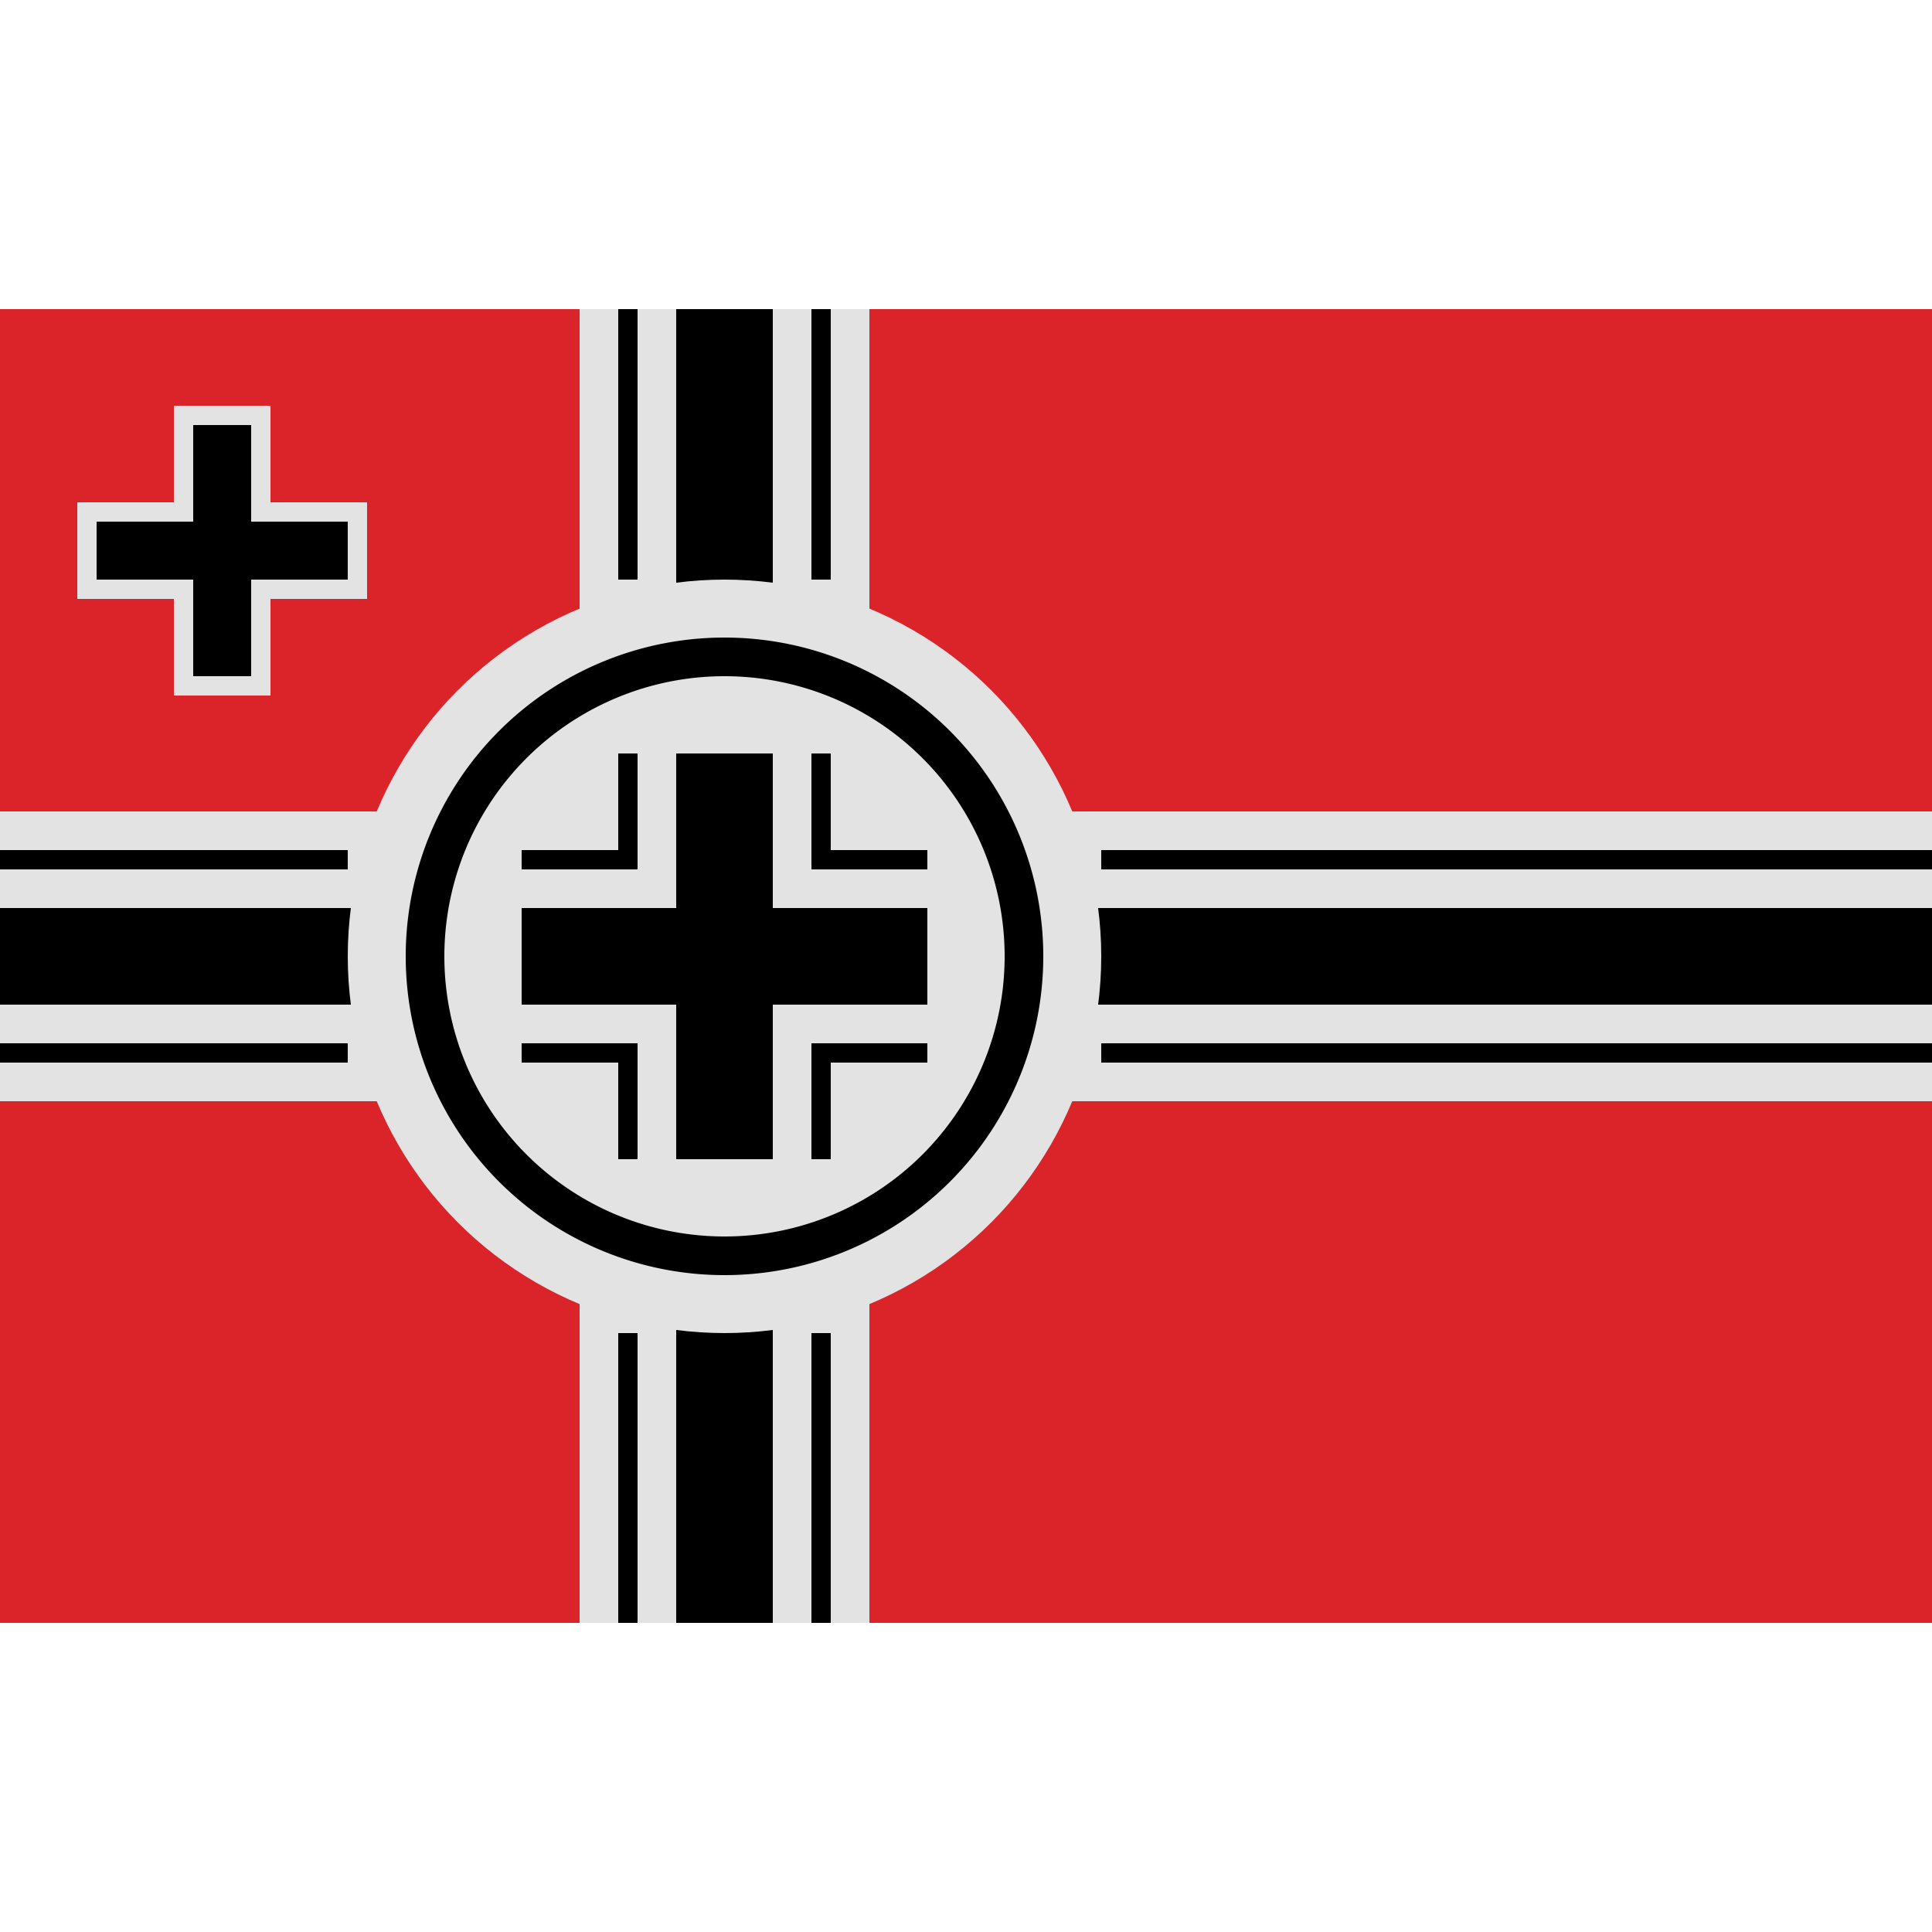 <svg id="Germany" xmlns="http://www.w3.org/2000/svg" width="100" height="100" viewBox="0 0 100 100">
<defs>
    <style>
      .cls-1 {
        fill: #db242a;
      }

      .cls-2, .cls-4 {
        fill: #e3e3e3;
      }

      .cls-2, .cls-3 {
        fill-rule: evenodd;
      }
    </style>
  </defs>
  <g id="country_germany">
    <rect class="cls-1" y="16" width="100" height="68"/>
    <path class="cls-2" d="M45,57V84H30V57H0V42H30V16H45V42h55V57H45ZM14,36H9V31H4V26H9V21h5v5h5v5H14v5Z"/>
    <path class="cls-3" d="M100,52H40V84H35V52H0V47H35V16h5V47h60v5ZM13,35H10V30H5V27h5V22h3v5h5v3H13v5Z"/>
    <circle class="cls-4" cx="37.5" cy="49.5" r="19.5"/>
    <path class="cls-3" d="M37.5,66A16.5,16.5,0,1,1,54,49.5,16.5,16.5,0,0,1,37.5,66Zm0-31A14.5,14.5,0,1,0,52,49.5,14.5,14.5,0,0,0,37.5,35ZM43,55v5H42V54h6v1H43Zm-3,5H35V52H27V47h8V39h5v8h8v5H40v8Zm2-15V39h1v5h5v1H42ZM27,45V44h5V39h1v6H27Zm6,9v6H32V55H27V54h6Z"/>
    <path class="cls-3" d="M57,54h43v1H57V54Zm0-10h43v1H57V44ZM0,54H18v1H0V54ZM0,44H18v1H0V44ZM32,69h1V84H32V69Zm10,0h1V84H42V69ZM32,16h1V30H32V16Zm10,0h1V30H42V16Z"/>
  </g>
</svg>
